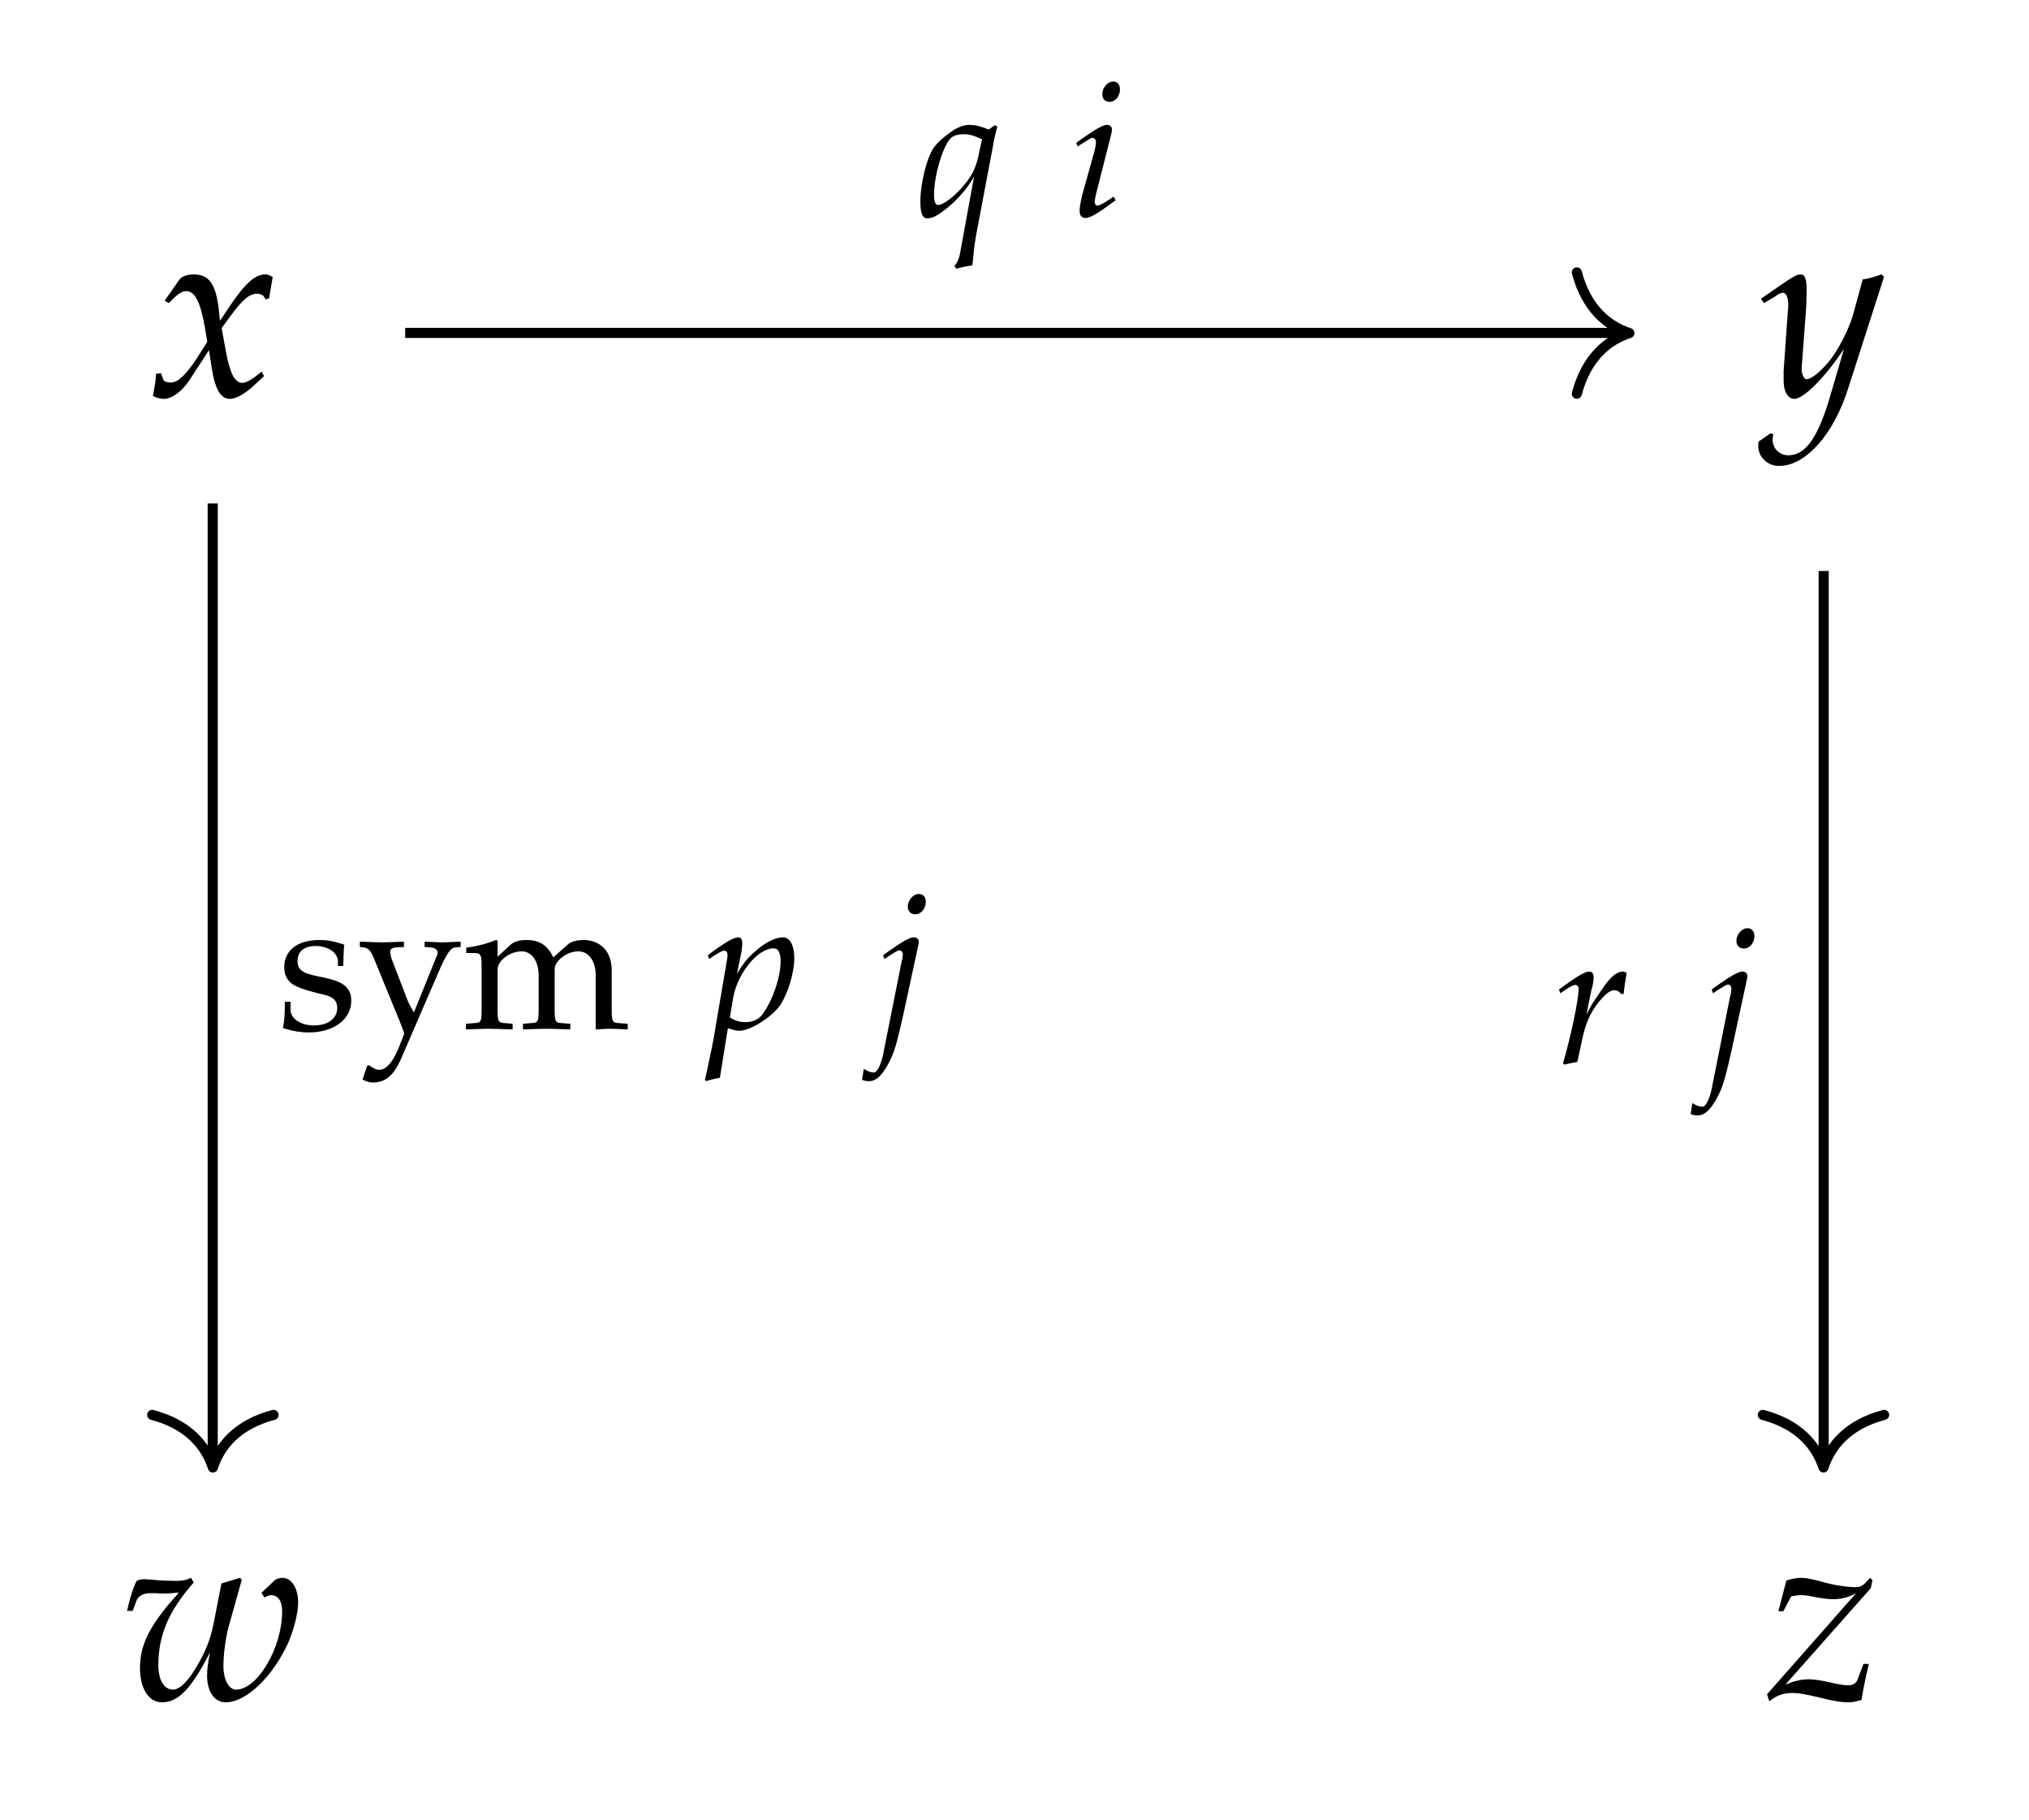 <?xml version="1.0" encoding="UTF-8"?>
<svg xmlns="http://www.w3.org/2000/svg" xmlns:xlink="http://www.w3.org/1999/xlink" width="95.019pt" height="85.226pt" viewBox="0 0 95.019 85.226" version="1.2">
<defs>
<g>
<symbol overflow="visible" id="glyph0-0">
<path style="stroke:none;" d=""/>
</symbol>
<symbol overflow="visible" id="glyph0-1">
<path style="stroke:none;" d="M 0.25 -1.047 C 0.25 -0.797 0.219 -0.656 0.156 -0.266 C 0.125 -0.125 0.125 -0.094 0.109 -0.016 C 0.281 0.078 0.469 0.125 0.609 0.125 C 1 0.125 1.469 -0.219 1.828 -0.766 L 2.734 -2.156 L 2.859 -1.344 C 3.016 -0.328 3.281 0.125 3.719 0.125 C 3.969 0.125 4.359 -0.078 4.734 -0.406 L 5.312 -0.938 L 5.203 -1.156 C 4.781 -0.797 4.484 -0.625 4.297 -0.625 C 4.109 -0.625 3.969 -0.75 3.844 -0.984 C 3.734 -1.203 3.609 -1.641 3.547 -1.984 L 3.328 -3.188 L 3.75 -3.766 C 4.312 -4.531 4.625 -4.797 4.984 -4.797 C 5.188 -4.797 5.328 -4.703 5.375 -4.531 L 5.547 -4.578 L 5.719 -5.578 C 5.578 -5.672 5.469 -5.703 5.375 -5.703 C 4.891 -5.703 4.422 -5.281 3.688 -4.188 L 3.25 -3.531 L 3.188 -4.109 C 3.047 -5.281 2.719 -5.703 2.016 -5.703 C 1.719 -5.703 1.453 -5.609 1.344 -5.453 L 0.656 -4.469 L 0.859 -4.359 C 1.219 -4.75 1.453 -4.922 1.672 -4.922 C 2.062 -4.922 2.328 -4.438 2.531 -3.281 L 2.656 -2.547 L 2.188 -1.812 C 1.672 -1.016 1.281 -0.641 0.953 -0.641 C 0.766 -0.641 0.641 -0.688 0.609 -0.75 L 0.484 -1.078 Z M 0.25 -1.047 "/>
</symbol>
<symbol overflow="visible" id="glyph0-2">
<path style="stroke:none;" d="M -0.078 2.125 C -0.094 2.219 -0.094 2.281 -0.094 2.344 C -0.094 2.844 0.344 3.266 0.875 3.266 C 2.125 3.266 3.438 1.797 4.125 -0.391 L 5.797 -5.594 L 5.672 -5.703 C 5.328 -5.578 5.047 -5.5 4.797 -5.469 L 4.375 -3.922 C 4.234 -3.359 3.828 -2.5 3.438 -1.922 C 3.016 -1.312 2.438 -0.797 2.172 -0.797 C 2.031 -0.797 1.922 -1.062 1.938 -1.359 L 1.953 -1.516 L 2.125 -3.812 C 2.156 -4.172 2.172 -4.625 2.172 -4.953 C 2.172 -5.484 2.094 -5.703 1.891 -5.703 C 1.734 -5.703 1.578 -5.625 1 -5.234 L 0.031 -4.562 L 0.172 -4.359 L 0.75 -4.703 L 0.797 -4.75 C 0.922 -4.812 1 -4.844 1.047 -4.844 C 1.219 -4.844 1.312 -4.625 1.312 -4.234 C 1.312 -4.219 1.312 -4.156 1.297 -4.062 L 1.094 -1.188 L 1.094 -0.703 C 1.094 -0.219 1.297 0.125 1.594 0.125 C 2.031 0.125 3.031 -0.875 3.922 -2.219 L 3.328 -0.188 C 2.734 1.906 2.141 2.766 1.312 2.766 C 0.906 2.766 0.578 2.453 0.578 2.031 C 0.578 1.969 0.594 1.875 0.609 1.781 L 0.484 1.734 Z M -0.078 2.125 "/>
</symbol>
<symbol overflow="visible" id="glyph0-3">
<path style="stroke:none;" d="M 6.547 -5 L 6.688 -4.781 C 6.797 -4.844 6.891 -4.891 7 -4.891 C 7.328 -4.891 7.516 -4.609 7.516 -4.141 C 7.516 -2.422 6.359 -0.469 5.359 -0.469 C 5.016 -0.469 4.766 -0.938 4.766 -1.578 C 4.766 -2.141 4.875 -2.922 5.016 -3.438 L 5.625 -5.609 L 5.547 -5.703 L 4.672 -5.438 L 4.328 -3.672 C 4.188 -2.938 4.016 -2.469 3.672 -1.828 C 3.203 -0.953 2.75 -0.469 2.406 -0.469 C 1.984 -0.469 1.719 -0.922 1.719 -1.609 C 1.719 -3.016 2.203 -4.156 3.375 -5.484 L 3.25 -5.703 C 3.016 -5.594 2.859 -5.562 2.531 -5.562 C 2.203 -5.562 1.703 -5.578 1.359 -5.625 L 1.219 -5.625 C 1.141 -5.641 1.094 -5.641 1.078 -5.641 C 0.938 -5.641 0.828 -5.625 0.703 -5.562 C 0.531 -5.234 0.406 -4.812 0.25 -4.156 L 0.516 -4.156 L 0.703 -4.656 C 0.797 -4.859 1.031 -4.984 1.312 -4.984 C 1.375 -4.984 1.484 -4.984 1.625 -4.984 C 1.734 -4.969 1.828 -4.969 1.969 -4.969 C 2.219 -4.969 2.375 -4.984 2.672 -5.016 L 2.641 -4.969 C 2.562 -4.875 2.516 -4.812 2.312 -4.594 C 1.25 -3.344 0.859 -2.5 0.859 -1.484 C 0.859 -0.516 1.266 0.125 1.891 0.125 C 2.656 0.125 3.266 -0.516 4.141 -2.219 C 4.031 -1.688 4 -1.391 4 -1.125 C 4 -0.375 4.344 0.125 4.875 0.125 C 5.828 0.125 7.078 -1.062 7.812 -2.688 C 8.062 -3.281 8.266 -4.062 8.266 -4.547 C 8.266 -5.219 7.953 -5.703 7.531 -5.703 C 7.375 -5.703 7.234 -5.656 7.141 -5.562 Z M 6.547 -5 "/>
</symbol>
<symbol overflow="visible" id="glyph0-4">
<path style="stroke:none;" d="M -0.016 -0.25 L 0.094 0.078 C 0.438 -0.203 0.75 -0.312 1.172 -0.312 C 1.469 -0.312 1.797 -0.25 2.406 -0.109 C 3.125 0.078 3.484 0.125 3.812 0.125 C 3.953 0.125 4.062 0.109 4.406 0.016 C 4.531 -0.719 4.625 -1.125 4.75 -1.672 L 4.5 -1.672 L 4.234 -0.969 C 4.156 -0.75 4.016 -0.672 3.766 -0.672 C 3.625 -0.672 3.438 -0.703 3.188 -0.75 L 2.984 -0.797 C 2.594 -0.891 2.188 -0.953 1.969 -0.953 C 1.578 -0.953 1.266 -0.875 0.844 -0.703 L 4.844 -5.219 L 4.922 -5.594 L 4.812 -5.703 L 4.547 -5.422 C 4.422 -5.312 4.312 -5.266 4.141 -5.266 C 3.734 -5.266 3.125 -5.359 2.562 -5.516 L 2.344 -5.578 C 2.016 -5.656 1.781 -5.703 1.609 -5.703 C 1.406 -5.703 1.172 -5.672 0.891 -5.578 L 0.516 -4.141 L 0.75 -4.141 L 1.109 -4.828 C 1.312 -4.875 1.422 -4.891 1.578 -4.891 C 1.734 -4.891 1.875 -4.875 2.109 -4.828 C 2.5 -4.75 2.812 -4.703 3.062 -4.703 C 3.484 -4.703 3.766 -4.781 4.156 -4.984 Z M -0.016 -0.25 "/>
</symbol>
<symbol overflow="visible" id="glyph1-0">
<path style="stroke:none;" d=""/>
</symbol>
<symbol overflow="visible" id="glyph1-1">
<path style="stroke:none;" d="M 0.359 -1.266 C 0.359 -0.656 0.344 -0.391 0.266 -0.031 C 0.734 0.109 1.078 0.172 1.484 0.172 C 2.641 0.172 3.469 -0.438 3.469 -1.312 C 3.469 -1.594 3.391 -1.797 3.219 -1.969 C 2.984 -2.188 2.703 -2.297 1.922 -2.453 C 1.188 -2.594 0.953 -2.766 0.953 -3.172 C 0.953 -3.625 1.266 -3.875 1.797 -3.875 C 2.391 -3.875 2.844 -3.562 2.844 -3.141 L 2.844 -2.938 L 3.094 -2.938 C 3.109 -3.453 3.109 -3.672 3.141 -3.938 C 2.672 -4.094 2.359 -4.156 1.984 -4.156 C 0.953 -4.156 0.328 -3.672 0.328 -2.875 C 0.328 -2.453 0.531 -2.141 0.938 -1.969 C 1.172 -1.859 1.641 -1.719 2.25 -1.578 C 2.641 -1.484 2.812 -1.297 2.812 -0.969 C 2.812 -0.484 2.375 -0.156 1.734 -0.156 C 1.094 -0.156 0.625 -0.469 0.625 -0.906 L 0.625 -1.266 Z M 0.359 -1.266 "/>
</symbol>
<symbol overflow="visible" id="glyph1-2">
<path style="stroke:none;" d="M 2.641 -0.766 C 2.438 -1.094 2.344 -1.297 2.188 -1.734 L 1.609 -3.234 C 1.562 -3.375 1.531 -3.516 1.531 -3.609 C 1.531 -3.734 1.625 -3.797 1.828 -3.812 L 2.172 -3.828 L 2.172 -4.078 C 1.297 -4.047 1.297 -4.047 1.141 -4.047 C 0.969 -4.047 0.969 -4.047 0.109 -4.078 L 0.109 -3.828 L 0.266 -3.812 C 0.484 -3.781 0.594 -3.688 0.734 -3.375 L 1.688 -1.047 C 1.938 -0.438 2.031 -0.234 2.188 0.219 L 1.984 0.75 C 1.703 1.5 1.359 1.922 1.016 1.922 C 0.875 1.922 0.719 1.844 0.562 1.719 L 0.453 1.719 L 0.234 2.375 C 0.406 2.469 0.547 2.516 0.719 2.516 C 1.312 2.516 1.688 2.188 2.031 1.422 L 3.828 -2.734 C 4.188 -3.547 4.359 -3.781 4.578 -3.812 L 4.828 -3.828 L 4.828 -4.078 C 4.125 -4.047 4.125 -4.047 3.984 -4.047 C 3.844 -4.047 3.844 -4.047 3.141 -4.078 L 3.141 -3.828 L 3.375 -3.812 C 3.625 -3.797 3.75 -3.703 3.75 -3.578 C 3.75 -3.516 3.734 -3.438 3.688 -3.359 Z M 2.641 -0.766 "/>
</symbol>
<symbol overflow="visible" id="glyph1-3">
<path style="stroke:none;" d="M 0.156 -3.547 L 0.484 -3.547 C 0.844 -3.547 0.875 -3.484 0.875 -2.906 L 0.875 -0.906 C 0.875 -0.344 0.859 -0.281 0.547 -0.266 L 0.141 -0.234 L 0.141 0.031 C 1 0 1.016 0 1.266 0 C 1.516 0 1.75 0.016 2.328 0.031 L 2.328 -0.234 L 1.953 -0.266 C 1.656 -0.281 1.625 -0.344 1.625 -0.906 L 1.625 -2.781 C 1.625 -3.188 2.203 -3.625 2.75 -3.625 C 3.219 -3.625 3.547 -3.172 3.547 -2.5 L 3.547 -0.906 C 3.547 -0.344 3.516 -0.281 3.219 -0.266 L 2.812 -0.234 L 2.812 0.031 C 3.703 0 3.703 0 3.922 0 C 4.141 0 4.141 0 5.031 0.031 L 5.031 -0.234 L 4.625 -0.266 C 4.328 -0.281 4.297 -0.344 4.297 -0.906 L 4.297 -2.781 C 4.297 -3.188 4.875 -3.625 5.406 -3.625 C 5.891 -3.625 6.219 -3.172 6.219 -2.5 L 6.219 0.031 C 6.766 0 6.766 0 6.922 0 C 7.031 0 7.031 0 7.719 0.031 L 7.719 -0.234 L 7.297 -0.266 C 7 -0.281 6.969 -0.344 6.969 -0.906 L 6.969 -2.734 C 6.969 -3.609 6.453 -4.156 5.641 -4.156 C 5.328 -4.156 5.062 -4.078 4.906 -3.938 L 4.234 -3.344 C 3.953 -3.922 3.578 -4.156 2.969 -4.156 C 2.641 -4.156 2.391 -4.078 2.234 -3.938 L 1.625 -3.375 L 1.625 -4.125 L 1.547 -4.156 C 1.094 -3.969 0.625 -3.859 0.156 -3.797 Z M 0.156 -3.547 "/>
</symbol>
<symbol overflow="visible" id="glyph2-0">
<path style="stroke:none;" d=""/>
</symbol>
<symbol overflow="visible" id="glyph2-1">
<path style="stroke:none;" d="M 1.016 -0.031 L 1.094 0 C 1.328 0.078 1.469 0.094 1.562 0.094 C 2.062 0.094 3.078 -0.547 3.469 -1.109 C 3.828 -1.656 4.125 -2.625 4.125 -3.297 C 4.125 -3.891 3.922 -4.281 3.609 -4.281 C 3.234 -4.281 2.766 -4.047 2.297 -3.625 C 1.938 -3.312 1.75 -3.094 1.438 -2.562 L 1.656 -3.625 C 1.672 -3.766 1.688 -3.906 1.688 -4.016 C 1.688 -4.188 1.625 -4.281 1.5 -4.281 C 1.312 -4.281 0.969 -4.094 0.312 -3.625 L 0.078 -3.438 L 0.141 -3.266 L 0.422 -3.453 C 0.672 -3.609 0.766 -3.656 0.844 -3.656 C 0.938 -3.656 1 -3.578 1 -3.453 C 1 -3.375 0.969 -3.203 0.953 -3.109 L 0.438 -0.078 C 0.359 0.469 0.188 1.266 0.016 2.062 L -0.062 2.391 L 0 2.453 C 0.188 2.391 0.359 2.344 0.641 2.297 Z M 1.266 -1.469 C 1.469 -2.594 2.406 -3.766 3.156 -3.766 C 3.375 -3.766 3.484 -3.562 3.484 -3.156 C 3.484 -2.438 3.141 -1.391 2.656 -0.703 C 2.484 -0.453 2.203 -0.312 1.844 -0.312 C 1.562 -0.312 1.344 -0.375 1.109 -0.531 Z M 1.266 -1.469 "/>
</symbol>
<symbol overflow="visible" id="glyph2-2">
<path style="stroke:none;" d="M -0.625 2.391 C -0.531 2.438 -0.422 2.453 -0.281 2.453 C 0.078 2.453 0.422 2.062 0.75 1.344 C 0.922 0.953 1.047 0.5 1.297 -0.625 L 1.969 -3.734 C 2 -3.891 2.031 -4 2.031 -4.062 C 2.031 -4.203 1.938 -4.281 1.797 -4.281 C 1.609 -4.281 1.281 -4.094 0.609 -3.625 L 0.359 -3.438 L 0.422 -3.266 L 0.703 -3.453 C 1.031 -3.656 1.062 -3.672 1.125 -3.672 C 1.219 -3.672 1.281 -3.578 1.281 -3.469 C 1.281 -3.438 1.266 -3.312 1.25 -3.219 C 1.234 -3.172 1.219 -3.141 1.219 -3.109 L 0.344 1.281 C 0.234 1.734 0.078 2.047 -0.078 2.047 C -0.203 2.047 -0.359 2 -0.547 1.875 Z M 2.031 -6.312 C 1.781 -6.312 1.516 -6.031 1.516 -5.719 C 1.516 -5.5 1.656 -5.359 1.859 -5.359 C 2.141 -5.359 2.359 -5.625 2.359 -5.953 C 2.359 -6.172 2.219 -6.312 2.031 -6.312 Z M 2.031 -6.312 "/>
</symbol>
<symbol overflow="visible" id="glyph2-3">
<path style="stroke:none;" d="M 3.422 -4.062 C 3.031 -4.219 2.781 -4.281 2.516 -4.281 C 2.281 -4.281 2.062 -4.203 1.812 -4.062 C 1.5 -3.859 1.109 -3.547 0.922 -3.312 C 0.562 -2.906 0.219 -1.609 0.219 -0.688 C 0.219 -0.172 0.312 0.094 0.531 0.094 C 0.734 0.094 0.891 0.031 1.188 -0.172 L 1.25 -0.219 C 1.828 -0.625 2.406 -1.266 2.734 -1.859 L 2.062 1.812 C 2.016 2.031 1.922 2.203 1.812 2.328 L 1.906 2.453 C 2.172 2.375 2.453 2.328 2.656 2.297 C 2.703 1.812 2.75 1.328 2.828 0.891 L 3.594 -3.156 C 3.688 -3.703 3.75 -3.938 3.828 -4.203 L 3.703 -4.266 Z M 2.922 -2.766 C 2.828 -2.312 2.641 -1.922 2.312 -1.516 C 1.844 -0.938 1.297 -0.531 1.047 -0.531 C 0.922 -0.531 0.859 -0.703 0.859 -1 C 0.859 -1.859 1.234 -3.188 1.609 -3.625 C 1.719 -3.766 1.969 -3.844 2.25 -3.844 C 2.5 -3.844 2.688 -3.797 3.109 -3.609 Z M 2.922 -2.766 "/>
</symbol>
<symbol overflow="visible" id="glyph2-4">
<path style="stroke:none;" d="M 0.297 -3.438 L 0.359 -3.266 L 0.641 -3.453 C 0.969 -3.656 1 -3.672 1.062 -3.672 C 1.156 -3.672 1.219 -3.578 1.219 -3.469 C 1.219 -3.406 1.188 -3.203 1.156 -3.078 L 0.562 -0.953 C 0.5 -0.672 0.453 -0.438 0.453 -0.266 C 0.453 -0.047 0.547 0.078 0.719 0.078 C 0.953 0.078 1.266 -0.109 2.141 -0.75 L 2.047 -0.922 L 1.812 -0.766 C 1.562 -0.594 1.359 -0.5 1.281 -0.5 C 1.219 -0.5 1.156 -0.578 1.156 -0.672 C 1.156 -0.766 1.188 -0.844 1.219 -1.031 L 1.906 -3.734 C 1.938 -3.875 1.969 -3.969 1.969 -4.047 C 1.969 -4.203 1.875 -4.281 1.734 -4.281 C 1.547 -4.281 1.219 -4.094 0.547 -3.625 Z M 2.031 -6.312 C 1.766 -6.312 1.516 -6.031 1.516 -5.719 C 1.516 -5.5 1.641 -5.359 1.859 -5.359 C 2.125 -5.359 2.344 -5.625 2.344 -5.953 C 2.344 -6.172 2.203 -6.312 2.031 -6.312 Z M 2.031 -6.312 "/>
</symbol>
<symbol overflow="visible" id="glyph2-5">
<path style="stroke:none;" d="M 3.266 -3.234 C 3.297 -3.578 3.344 -3.859 3.406 -4.219 C 3.312 -4.266 3.281 -4.281 3.234 -4.281 C 2.953 -4.281 2.688 -4.062 2.359 -3.609 L 2.125 -3.266 C 1.781 -2.766 1.672 -2.578 1.531 -2.266 L 1.594 -2.641 C 1.641 -2.844 1.703 -3.188 1.75 -3.391 L 1.812 -3.625 C 1.844 -3.766 1.859 -3.891 1.859 -4 C 1.859 -4.172 1.797 -4.281 1.656 -4.281 C 1.469 -4.281 1.141 -4.094 0.484 -3.625 L 0.234 -3.438 L 0.297 -3.266 L 0.578 -3.453 C 0.828 -3.609 0.922 -3.656 1 -3.656 C 1.094 -3.656 1.156 -3.578 1.156 -3.469 C 1.156 -2.953 0.766 -1.125 0.422 0.016 L 0.5 0.078 C 0.641 0.031 0.781 0.016 0.984 -0.031 L 1.094 -0.047 L 1.328 -1.125 C 1.484 -1.859 1.688 -2.328 2.078 -2.828 C 2.391 -3.219 2.625 -3.406 2.828 -3.406 C 2.953 -3.406 3.047 -3.359 3.141 -3.234 Z M 3.266 -3.234 "/>
</symbol>
</g>
</defs>
<g id="surface1">
<g style="fill:rgb(0%,0%,0%);fill-opacity:1;">
  <use xlink:href="#glyph0-1" x="7.052" y="18.551"/>
</g>
<g style="fill:rgb(0%,0%,0%);fill-opacity:1;">
  <use xlink:href="#glyph0-2" x="82.434" y="18.551"/>
</g>
<g style="fill:rgb(0%,0%,0%);fill-opacity:1;">
  <use xlink:href="#glyph0-3" x="5.697" y="79.578"/>
</g>
<g style="fill:rgb(0%,0%,0%);fill-opacity:1;">
  <use xlink:href="#glyph0-4" x="82.766" y="79.578"/>
</g>
<path style="fill:none;stroke-width:0.478;stroke-linecap:butt;stroke-linejoin:miter;stroke:rgb(0%,0%,0%);stroke-opacity:1;stroke-miterlimit:10;" d="M -37.438 22.916 L -37.438 -22.438 " transform="matrix(0.99,0,0,-0.99,47.025,46.26)"/>
<path style="fill:none;stroke-width:0.478;stroke-linecap:round;stroke-linejoin:round;stroke:rgb(0%,0%,0%);stroke-opacity:1;stroke-miterlimit:10;" d="M -2.485 2.869 C -2.031 1.148 -1.021 0.335 0.001 -0 C -1.021 -0.336 -2.031 -1.149 -2.485 -2.87 " transform="matrix(0,0.99,0.99,0,9.969,68.706)"/>
<g style="fill:rgb(0%,0%,0%);fill-opacity:1;">
  <use xlink:href="#glyph1-1" x="12.981" y="48.167"/>
  <use xlink:href="#glyph1-2" x="16.744" y="48.167"/>
  <use xlink:href="#glyph1-3" x="21.678" y="48.167"/>
</g>
<g style="fill:rgb(0%,0%,0%);fill-opacity:1;">
  <use xlink:href="#glyph2-1" x="33.072" y="48.167"/>
</g>
<g style="fill:rgb(0%,0%,0%);fill-opacity:1;">
  <use xlink:href="#glyph2-2" x="40.997" y="48.167"/>
</g>
<path style="fill:none;stroke-width:0.478;stroke-linecap:butt;stroke-linejoin:miter;stroke:rgb(0%,0%,0%);stroke-opacity:1;stroke-miterlimit:10;" d="M -28.334 30.983 L 29.342 30.983 " transform="matrix(0.99,0,0,-0.99,47.025,46.26)"/>
<path style="fill:none;stroke-width:0.478;stroke-linecap:round;stroke-linejoin:round;stroke:rgb(0%,0%,0%);stroke-opacity:1;stroke-miterlimit:10;" d="M -2.485 2.868 C -2.031 1.148 -1.021 0.335 0.001 -0.001 C -1.021 -0.336 -2.031 -1.149 -2.485 -2.87 " transform="matrix(0.99,0,0,-0.99,76.304,15.593)"/>
<g style="fill:rgb(0%,0%,0%);fill-opacity:1;">
  <use xlink:href="#glyph2-3" x="42.882" y="10.128"/>
</g>
<g style="fill:rgb(0%,0%,0%);fill-opacity:1;">
  <use xlink:href="#glyph2-4" x="50.106" y="10.128"/>
</g>
<path style="fill:none;stroke-width:0.478;stroke-linecap:butt;stroke-linejoin:miter;stroke:rgb(0%,0%,0%);stroke-opacity:1;stroke-miterlimit:10;" d="M 38.766 19.724 L 38.766 -22.438 " transform="matrix(0.99,0,0,-0.99,47.025,46.26)"/>
<path style="fill:none;stroke-width:0.478;stroke-linecap:round;stroke-linejoin:round;stroke:rgb(0%,0%,0%);stroke-opacity:1;stroke-miterlimit:10;" d="M -2.485 2.87 C -2.031 1.146 -1.021 0.337 0.001 0.001 C -1.021 -0.334 -2.031 -1.147 -2.485 -2.868 " transform="matrix(0,0.99,0.99,0,85.393,68.706)"/>
<g style="fill:rgb(0%,0%,0%);fill-opacity:1;">
  <use xlink:href="#glyph2-5" x="72.772" y="49.77"/>
</g>
<g style="fill:rgb(0%,0%,0%);fill-opacity:1;">
  <use xlink:href="#glyph2-2" x="79.801" y="49.77"/>
</g>
</g>
</svg>
